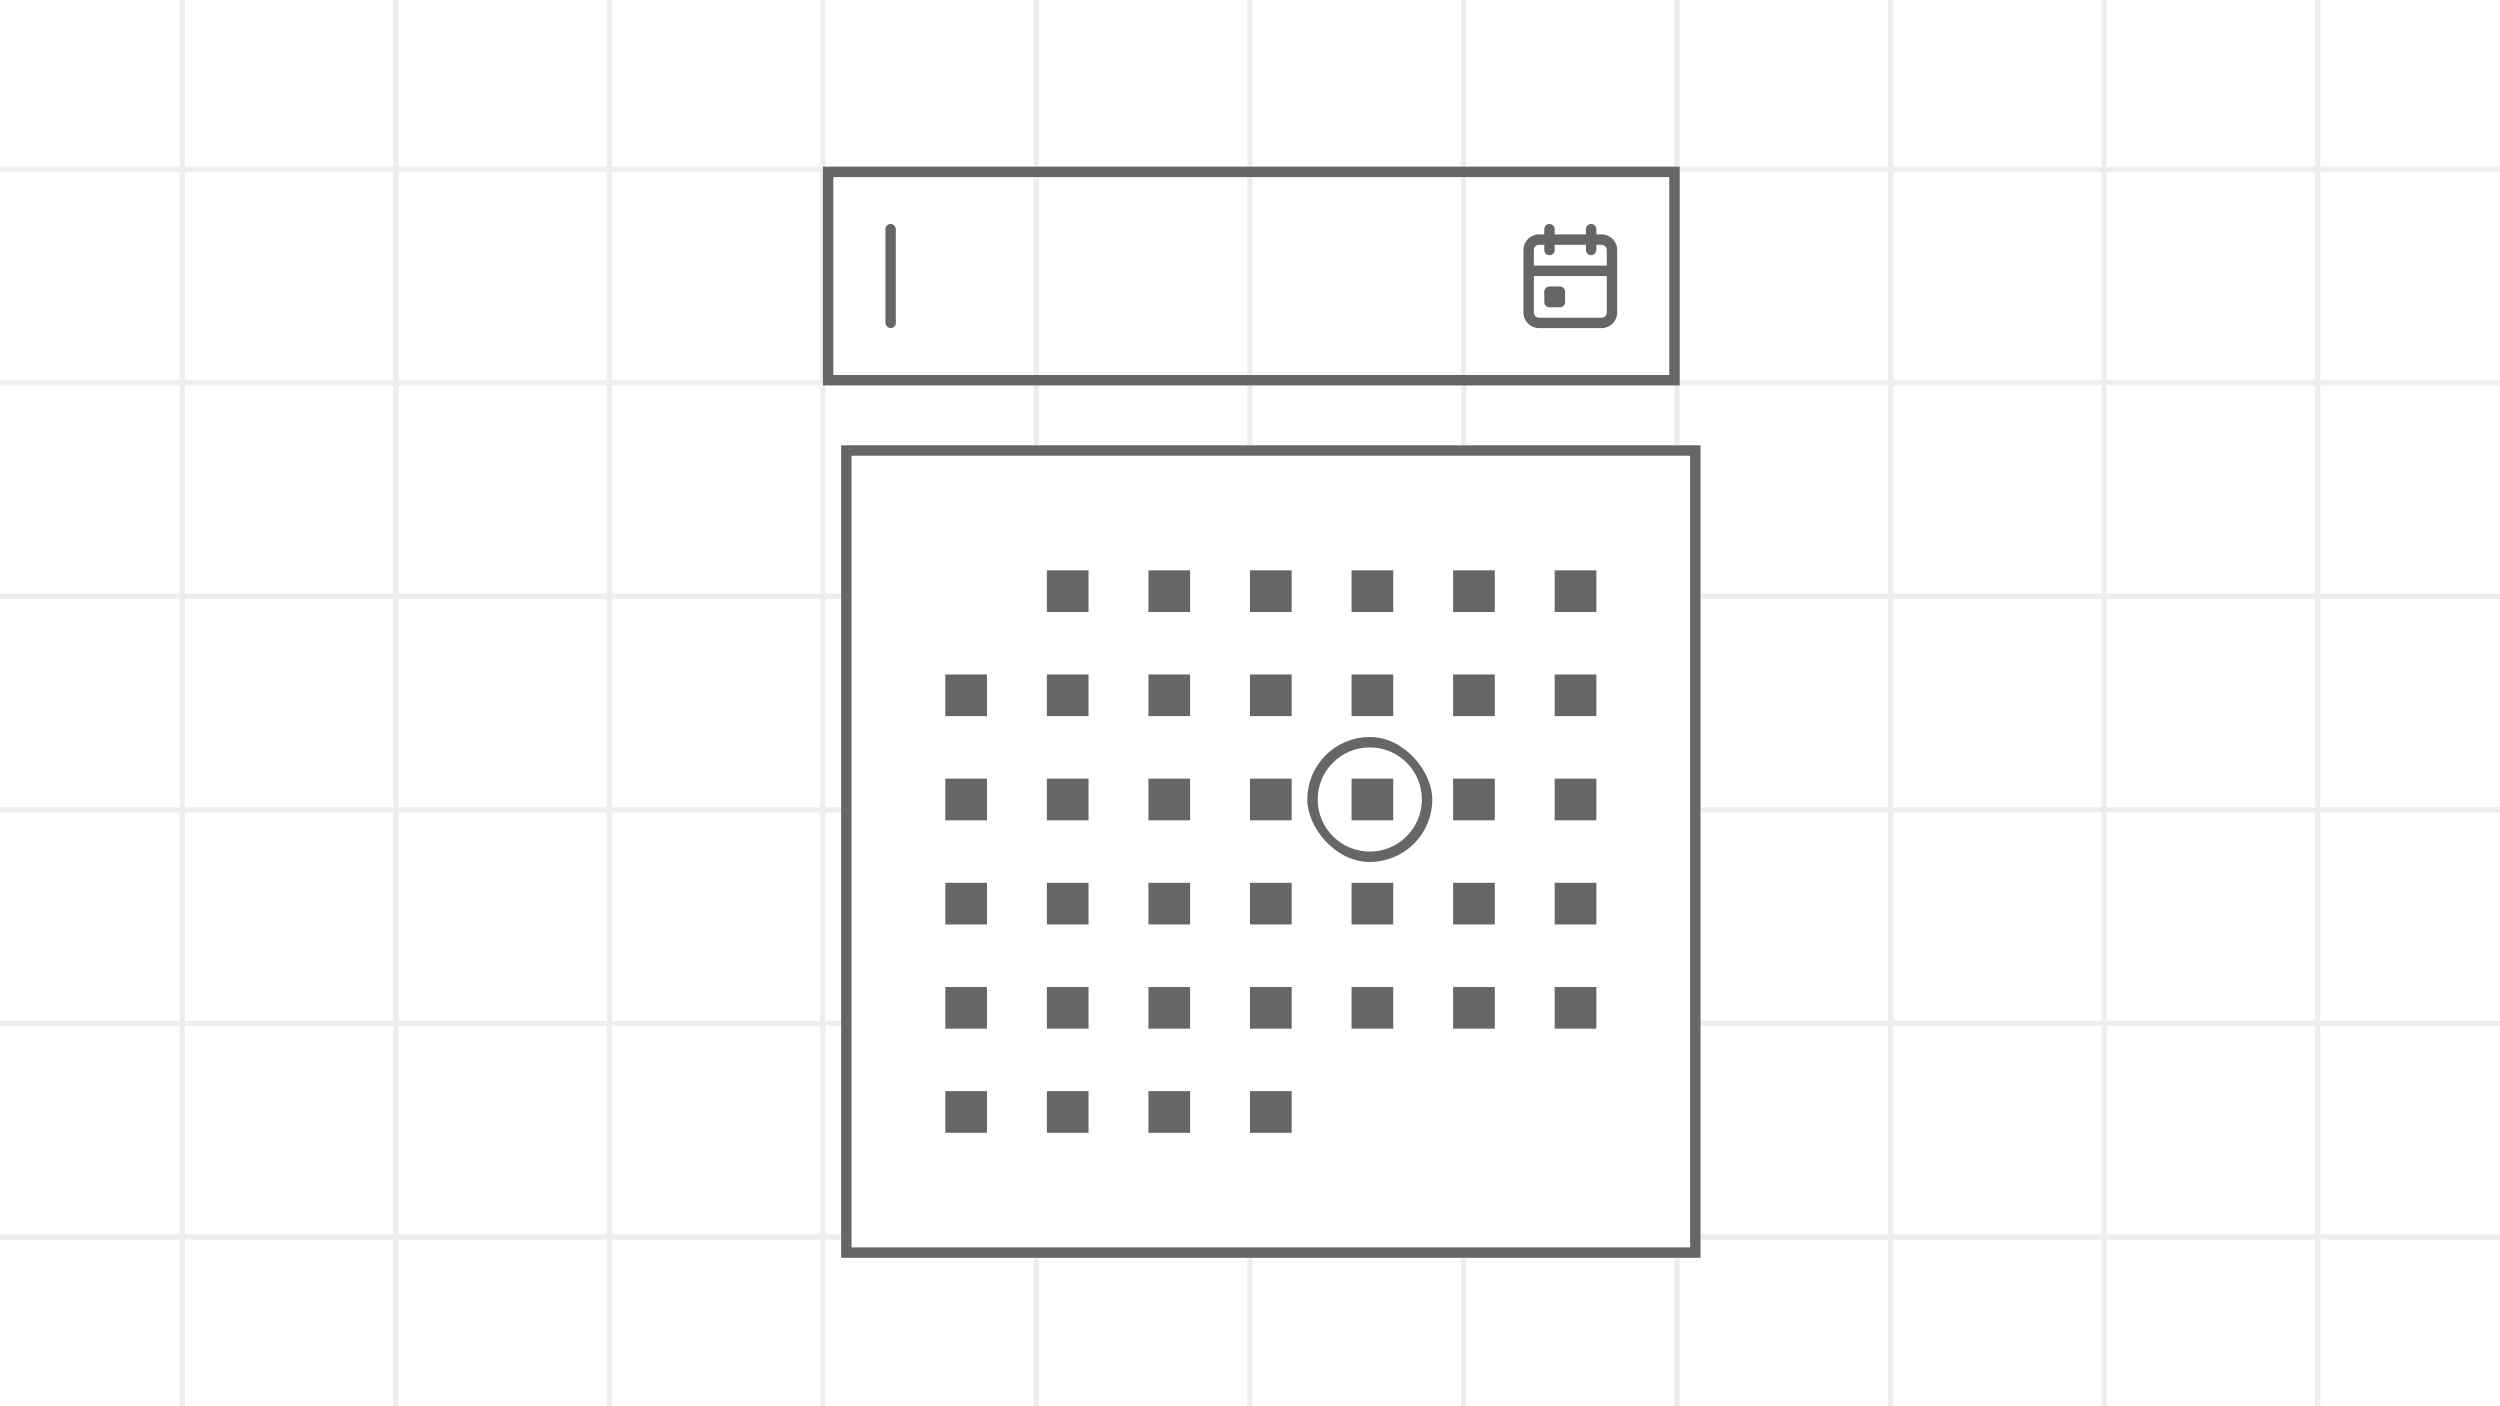 <svg width="960" height="540" viewBox="0 0 960 540" fill="none" xmlns="http://www.w3.org/2000/svg">
<g clip-path="url(#clip0_634_2249)">
<rect width="960" height="540" fill="white"/>
<g clip-path="url(#clip1_634_2249)">
<rect width="960" height="540" fill="white"/>
<rect width="2" height="540" transform="translate(69)" fill="#eee"/>
<rect width="2" height="540" transform="translate(151)" fill="#eee"/>
<rect width="2" height="540" transform="translate(233)" fill="#eee"/>
<rect width="2" height="540" transform="translate(315)" fill="#eee"/>
<rect width="2" height="540" transform="translate(397)" fill="#eee"/>
<rect width="2" height="540" transform="translate(479)" fill="#eee"/>
<rect width="2" height="540" transform="translate(561)" fill="#eee"/>
<rect width="2" height="540" transform="translate(643)" fill="#eee"/>
<rect width="2" height="540" transform="translate(725)" fill="#eee"/>
<rect width="2" height="540" transform="translate(807)" fill="#eee"/>
<rect width="2" height="540" transform="translate(889)" fill="#eee"/>
<rect width="960" height="2" transform="translate(0 64)" fill="#eee"/>
<rect width="960" height="2" transform="translate(0 146)" fill="#eee"/>
<rect width="960" height="2" transform="translate(0 228)" fill="#eee"/>
<rect width="960" height="2" transform="translate(0 310)" fill="#eee"/>
<rect width="960" height="2" transform="translate(0 392)" fill="#eee"/>
<rect width="960" height="2" transform="translate(0 474)" fill="#eee"/>
</g>
<g filter="url(#filter0_d_634_2249)">
<rect x="315" y="163" width="330" height="312" fill="white"/>
<g clip-path="url(#clip2_634_2249)">
<rect x="355" y="211" width="16" height="16" fill="white"/>
</g>
<g clip-path="url(#clip3_634_2249)">
<rect x="394" y="211" width="16" height="16" fill="#666"/>
</g>
<g clip-path="url(#clip4_634_2249)">
<rect x="433" y="211" width="16" height="16" fill="#666"/>
</g>
<g clip-path="url(#clip5_634_2249)">
<rect x="472" y="211" width="16" height="16" fill="#666"/>
</g>
<g clip-path="url(#clip6_634_2249)">
<rect x="511" y="211" width="16" height="16" fill="#666"/>
</g>
<g clip-path="url(#clip7_634_2249)">
<rect x="550" y="211" width="16" height="16" fill="#666"/>
</g>
<g clip-path="url(#clip8_634_2249)">
<rect x="589" y="211" width="16" height="16" fill="#666"/>
</g>
<g clip-path="url(#clip9_634_2249)">
<rect x="355" y="251" width="16" height="16" fill="#666"/>
</g>
<g clip-path="url(#clip10_634_2249)">
<rect x="394" y="251" width="16" height="16" fill="#666"/>
</g>
<g clip-path="url(#clip11_634_2249)">
<rect x="433" y="251" width="16" height="16" fill="#666"/>
</g>
<g clip-path="url(#clip12_634_2249)">
<rect x="472" y="251" width="16" height="16" fill="#666"/>
</g>
<g clip-path="url(#clip13_634_2249)">
<rect x="511" y="251" width="16" height="16" fill="#666"/>
</g>
<g clip-path="url(#clip14_634_2249)">
<rect x="550" y="251" width="16" height="16" fill="#666"/>
</g>
<g clip-path="url(#clip15_634_2249)">
<rect x="589" y="251" width="16" height="16" fill="#666"/>
</g>
<g clip-path="url(#clip16_634_2249)">
<rect x="355" y="291" width="16" height="16" fill="#666"/>
</g>
<g clip-path="url(#clip17_634_2249)">
<rect x="394" y="291" width="16" height="16" fill="#666"/>
</g>
<g clip-path="url(#clip18_634_2249)">
<rect x="433" y="291" width="16" height="16" fill="#666"/>
</g>
<g clip-path="url(#clip19_634_2249)">
<rect x="472" y="291" width="16" height="16" fill="#666"/>
</g>
<g clip-path="url(#clip20_634_2249)">
<rect x="511" y="291" width="16" height="16" fill="#666"/>
</g>
<g clip-path="url(#clip21_634_2249)">
<rect x="550" y="291" width="16" height="16" fill="#666"/>
</g>
<g clip-path="url(#clip22_634_2249)">
<rect x="589" y="291" width="16" height="16" fill="#666"/>
</g>
<g clip-path="url(#clip23_634_2249)">
<rect x="355" y="331" width="16" height="16" fill="#666"/>
</g>
<g clip-path="url(#clip24_634_2249)">
<rect x="394" y="331" width="16" height="16" fill="#666"/>
</g>
<g clip-path="url(#clip25_634_2249)">
<rect x="433" y="331" width="16" height="16" fill="#666"/>
</g>
<g clip-path="url(#clip26_634_2249)">
<rect x="472" y="331" width="16" height="16" fill="#666"/>
</g>
<g clip-path="url(#clip27_634_2249)">
<rect x="511" y="331" width="16" height="16" fill="#666"/>
</g>
<g clip-path="url(#clip28_634_2249)">
<rect x="550" y="331" width="16" height="16" fill="#666"/>
</g>
<g clip-path="url(#clip29_634_2249)">
<rect x="589" y="331" width="16" height="16" fill="#666"/>
</g>
<g clip-path="url(#clip30_634_2249)">
<rect x="355" y="371" width="16" height="16" fill="#666"/>
</g>
<g clip-path="url(#clip31_634_2249)">
<rect x="394" y="371" width="16" height="16" fill="#666"/>
</g>
<g clip-path="url(#clip32_634_2249)">
<rect x="433" y="371" width="16" height="16" fill="#666"/>
</g>
<g clip-path="url(#clip33_634_2249)">
<rect x="472" y="371" width="16" height="16" fill="#666"/>
</g>
<g clip-path="url(#clip34_634_2249)">
<rect x="511" y="371" width="16" height="16" fill="#666"/>
</g>
<g clip-path="url(#clip35_634_2249)">
<rect x="550" y="371" width="16" height="16" fill="#666"/>
</g>
<g clip-path="url(#clip36_634_2249)">
<rect x="589" y="371" width="16" height="16" fill="#666"/>
</g>
<g clip-path="url(#clip37_634_2249)">
<rect x="355" y="411" width="16" height="16" fill="#666"/>
</g>
<g clip-path="url(#clip38_634_2249)">
<rect x="394" y="411" width="16" height="16" fill="#666"/>
</g>
<g clip-path="url(#clip39_634_2249)">
<rect x="433" y="411" width="16" height="16" fill="#666"/>
</g>
<g clip-path="url(#clip40_634_2249)">
<rect x="472" y="411" width="16" height="16" fill="#666"/>
</g>
<g clip-path="url(#clip41_634_2249)">
<rect x="511" y="411" width="16" height="16" fill="white"/>
</g>
<g clip-path="url(#clip42_634_2249)">
<rect x="550" y="411" width="16" height="16" fill="white"/>
</g>
<g clip-path="url(#clip43_634_2249)">
<rect x="589" y="411" width="16" height="16" fill="white"/>
</g>
<g clip-path="url(#clip44_634_2249)">
<circle cx="518" cy="299" r="22" stroke="#666" stroke-width="4"/>
</g>
<rect x="317" y="165" width="326" height="308" stroke="#666" stroke-width="4"/>
</g>
<rect x="318" y="66" width="325" height="80" stroke="#666" stroke-width="4"/>
<path fill-rule="evenodd" clip-rule="evenodd" d="M595 86C596.105 86 597 86.895 597 88V90H609V88C609 86.895 609.895 86 611 86C612.105 86 613 86.895 613 88V90H615C618.314 90 621 92.686 621 96V120C621 123.314 618.314 126 615 126H591C587.686 126 585 123.314 585 120V96C585 92.686 587.686 90 591 90H593V88C593 86.895 593.895 86 595 86ZM593 94H591C589.895 94 589 94.895 589 96V102H617V96C617 94.895 616.105 94 615 94H613V96C613 97.105 612.105 98 611 98C609.895 98 609 97.105 609 96V94H597V96C597 97.105 596.105 98 595 98C593.895 98 593 97.105 593 96V94ZM617 106H589V120C589 121.105 589.895 122 591 122H615C616.105 122 617 121.105 617 120V106ZM593 112C593 110.895 593.895 110 595 110H599C600.105 110 601 110.895 601 112V116C601 117.105 600.105 118 599 118H595C593.895 118 593 117.105 593 116V112Z" fill="#666"/>
<g clip-path="url(#clip45_634_2249)">
<path d="M342 86L342 126" stroke="#666" stroke-width="4" stroke-linecap="round"/>
</g>
</g>
<defs>
<filter id="filter0_d_634_2249" x="315" y="163" width="338" height="320" filterUnits="userSpaceOnUse" color-interpolation-filters="sRGB">
<feFlood flood-opacity="0" result="BackgroundImageFix"/>
<feColorMatrix in="SourceAlpha" type="matrix" values="0 0 0 0 0 0 0 0 0 0 0 0 0 0 0 0 0 0 127 0" result="hardAlpha"/>
<feOffset dx="8" dy="8"/>
<feComposite in2="hardAlpha" operator="out"/>
<feColorMatrix type="matrix" values="0 0 0 0 0 0 0 0 0 0.255 0 0 0 0 0.322 0 0 0 1 0"/>
<feBlend mode="normal" in2="BackgroundImageFix" result="effect1_dropShadow_634_2249"/>
<feBlend mode="normal" in="SourceGraphic" in2="effect1_dropShadow_634_2249" result="shape"/>
</filter>
<clipPath id="clip0_634_2249">
<rect width="960" height="540" fill="white"/>
</clipPath>
<clipPath id="clip1_634_2249">
<rect width="960" height="540" fill="white"/>
</clipPath>
<clipPath id="clip2_634_2249">
<rect width="16" height="16" fill="white" transform="translate(355 211)"/>
</clipPath>
<clipPath id="clip3_634_2249">
<rect width="16" height="16" fill="white" transform="translate(394 211)"/>
</clipPath>
<clipPath id="clip4_634_2249">
<rect width="16" height="16" fill="white" transform="translate(433 211)"/>
</clipPath>
<clipPath id="clip5_634_2249">
<rect width="16" height="16" fill="white" transform="translate(472 211)"/>
</clipPath>
<clipPath id="clip6_634_2249">
<rect width="16" height="16" fill="white" transform="translate(511 211)"/>
</clipPath>
<clipPath id="clip7_634_2249">
<rect width="16" height="16" fill="white" transform="translate(550 211)"/>
</clipPath>
<clipPath id="clip8_634_2249">
<rect width="16" height="16" fill="white" transform="translate(589 211)"/>
</clipPath>
<clipPath id="clip9_634_2249">
<rect width="16" height="16" fill="white" transform="translate(355 251)"/>
</clipPath>
<clipPath id="clip10_634_2249">
<rect width="16" height="16" fill="white" transform="translate(394 251)"/>
</clipPath>
<clipPath id="clip11_634_2249">
<rect width="16" height="16" fill="white" transform="translate(433 251)"/>
</clipPath>
<clipPath id="clip12_634_2249">
<rect width="16" height="16" fill="white" transform="translate(472 251)"/>
</clipPath>
<clipPath id="clip13_634_2249">
<rect width="16" height="16" fill="white" transform="translate(511 251)"/>
</clipPath>
<clipPath id="clip14_634_2249">
<rect width="16" height="16" fill="white" transform="translate(550 251)"/>
</clipPath>
<clipPath id="clip15_634_2249">
<rect width="16" height="16" fill="white" transform="translate(589 251)"/>
</clipPath>
<clipPath id="clip16_634_2249">
<rect width="16" height="16" fill="white" transform="translate(355 291)"/>
</clipPath>
<clipPath id="clip17_634_2249">
<rect width="16" height="16" fill="white" transform="translate(394 291)"/>
</clipPath>
<clipPath id="clip18_634_2249">
<rect width="16" height="16" fill="white" transform="translate(433 291)"/>
</clipPath>
<clipPath id="clip19_634_2249">
<rect width="16" height="16" fill="white" transform="translate(472 291)"/>
</clipPath>
<clipPath id="clip20_634_2249">
<rect width="16" height="16" fill="white" transform="translate(511 291)"/>
</clipPath>
<clipPath id="clip21_634_2249">
<rect width="16" height="16" fill="white" transform="translate(550 291)"/>
</clipPath>
<clipPath id="clip22_634_2249">
<rect width="16" height="16" fill="white" transform="translate(589 291)"/>
</clipPath>
<clipPath id="clip23_634_2249">
<rect width="16" height="16" fill="white" transform="translate(355 331)"/>
</clipPath>
<clipPath id="clip24_634_2249">
<rect width="16" height="16" fill="white" transform="translate(394 331)"/>
</clipPath>
<clipPath id="clip25_634_2249">
<rect width="16" height="16" fill="white" transform="translate(433 331)"/>
</clipPath>
<clipPath id="clip26_634_2249">
<rect width="16" height="16" fill="white" transform="translate(472 331)"/>
</clipPath>
<clipPath id="clip27_634_2249">
<rect width="16" height="16" fill="white" transform="translate(511 331)"/>
</clipPath>
<clipPath id="clip28_634_2249">
<rect width="16" height="16" fill="white" transform="translate(550 331)"/>
</clipPath>
<clipPath id="clip29_634_2249">
<rect width="16" height="16" fill="white" transform="translate(589 331)"/>
</clipPath>
<clipPath id="clip30_634_2249">
<rect width="16" height="16" fill="white" transform="translate(355 371)"/>
</clipPath>
<clipPath id="clip31_634_2249">
<rect width="16" height="16" fill="white" transform="translate(394 371)"/>
</clipPath>
<clipPath id="clip32_634_2249">
<rect width="16" height="16" fill="white" transform="translate(433 371)"/>
</clipPath>
<clipPath id="clip33_634_2249">
<rect width="16" height="16" fill="white" transform="translate(472 371)"/>
</clipPath>
<clipPath id="clip34_634_2249">
<rect width="16" height="16" fill="white" transform="translate(511 371)"/>
</clipPath>
<clipPath id="clip35_634_2249">
<rect width="16" height="16" fill="white" transform="translate(550 371)"/>
</clipPath>
<clipPath id="clip36_634_2249">
<rect width="16" height="16" fill="white" transform="translate(589 371)"/>
</clipPath>
<clipPath id="clip37_634_2249">
<rect width="16" height="16" fill="white" transform="translate(355 411)"/>
</clipPath>
<clipPath id="clip38_634_2249">
<rect width="16" height="16" fill="white" transform="translate(394 411)"/>
</clipPath>
<clipPath id="clip39_634_2249">
<rect width="16" height="16" fill="white" transform="translate(433 411)"/>
</clipPath>
<clipPath id="clip40_634_2249">
<rect width="16" height="16" fill="white" transform="translate(472 411)"/>
</clipPath>
<clipPath id="clip41_634_2249">
<rect width="16" height="16" fill="white" transform="translate(511 411)"/>
</clipPath>
<clipPath id="clip42_634_2249">
<rect width="16" height="16" fill="white" transform="translate(550 411)"/>
</clipPath>
<clipPath id="clip43_634_2249">
<rect width="16" height="16" fill="white" transform="translate(589 411)"/>
</clipPath>
<clipPath id="clip44_634_2249">
<rect x="494" y="275" width="48" height="48" rx="24" fill="white"/>
</clipPath>
<clipPath id="clip45_634_2249">
<rect x="340" y="86" width="4" height="40" rx="2" fill="white"/>
</clipPath>
</defs>
</svg>
